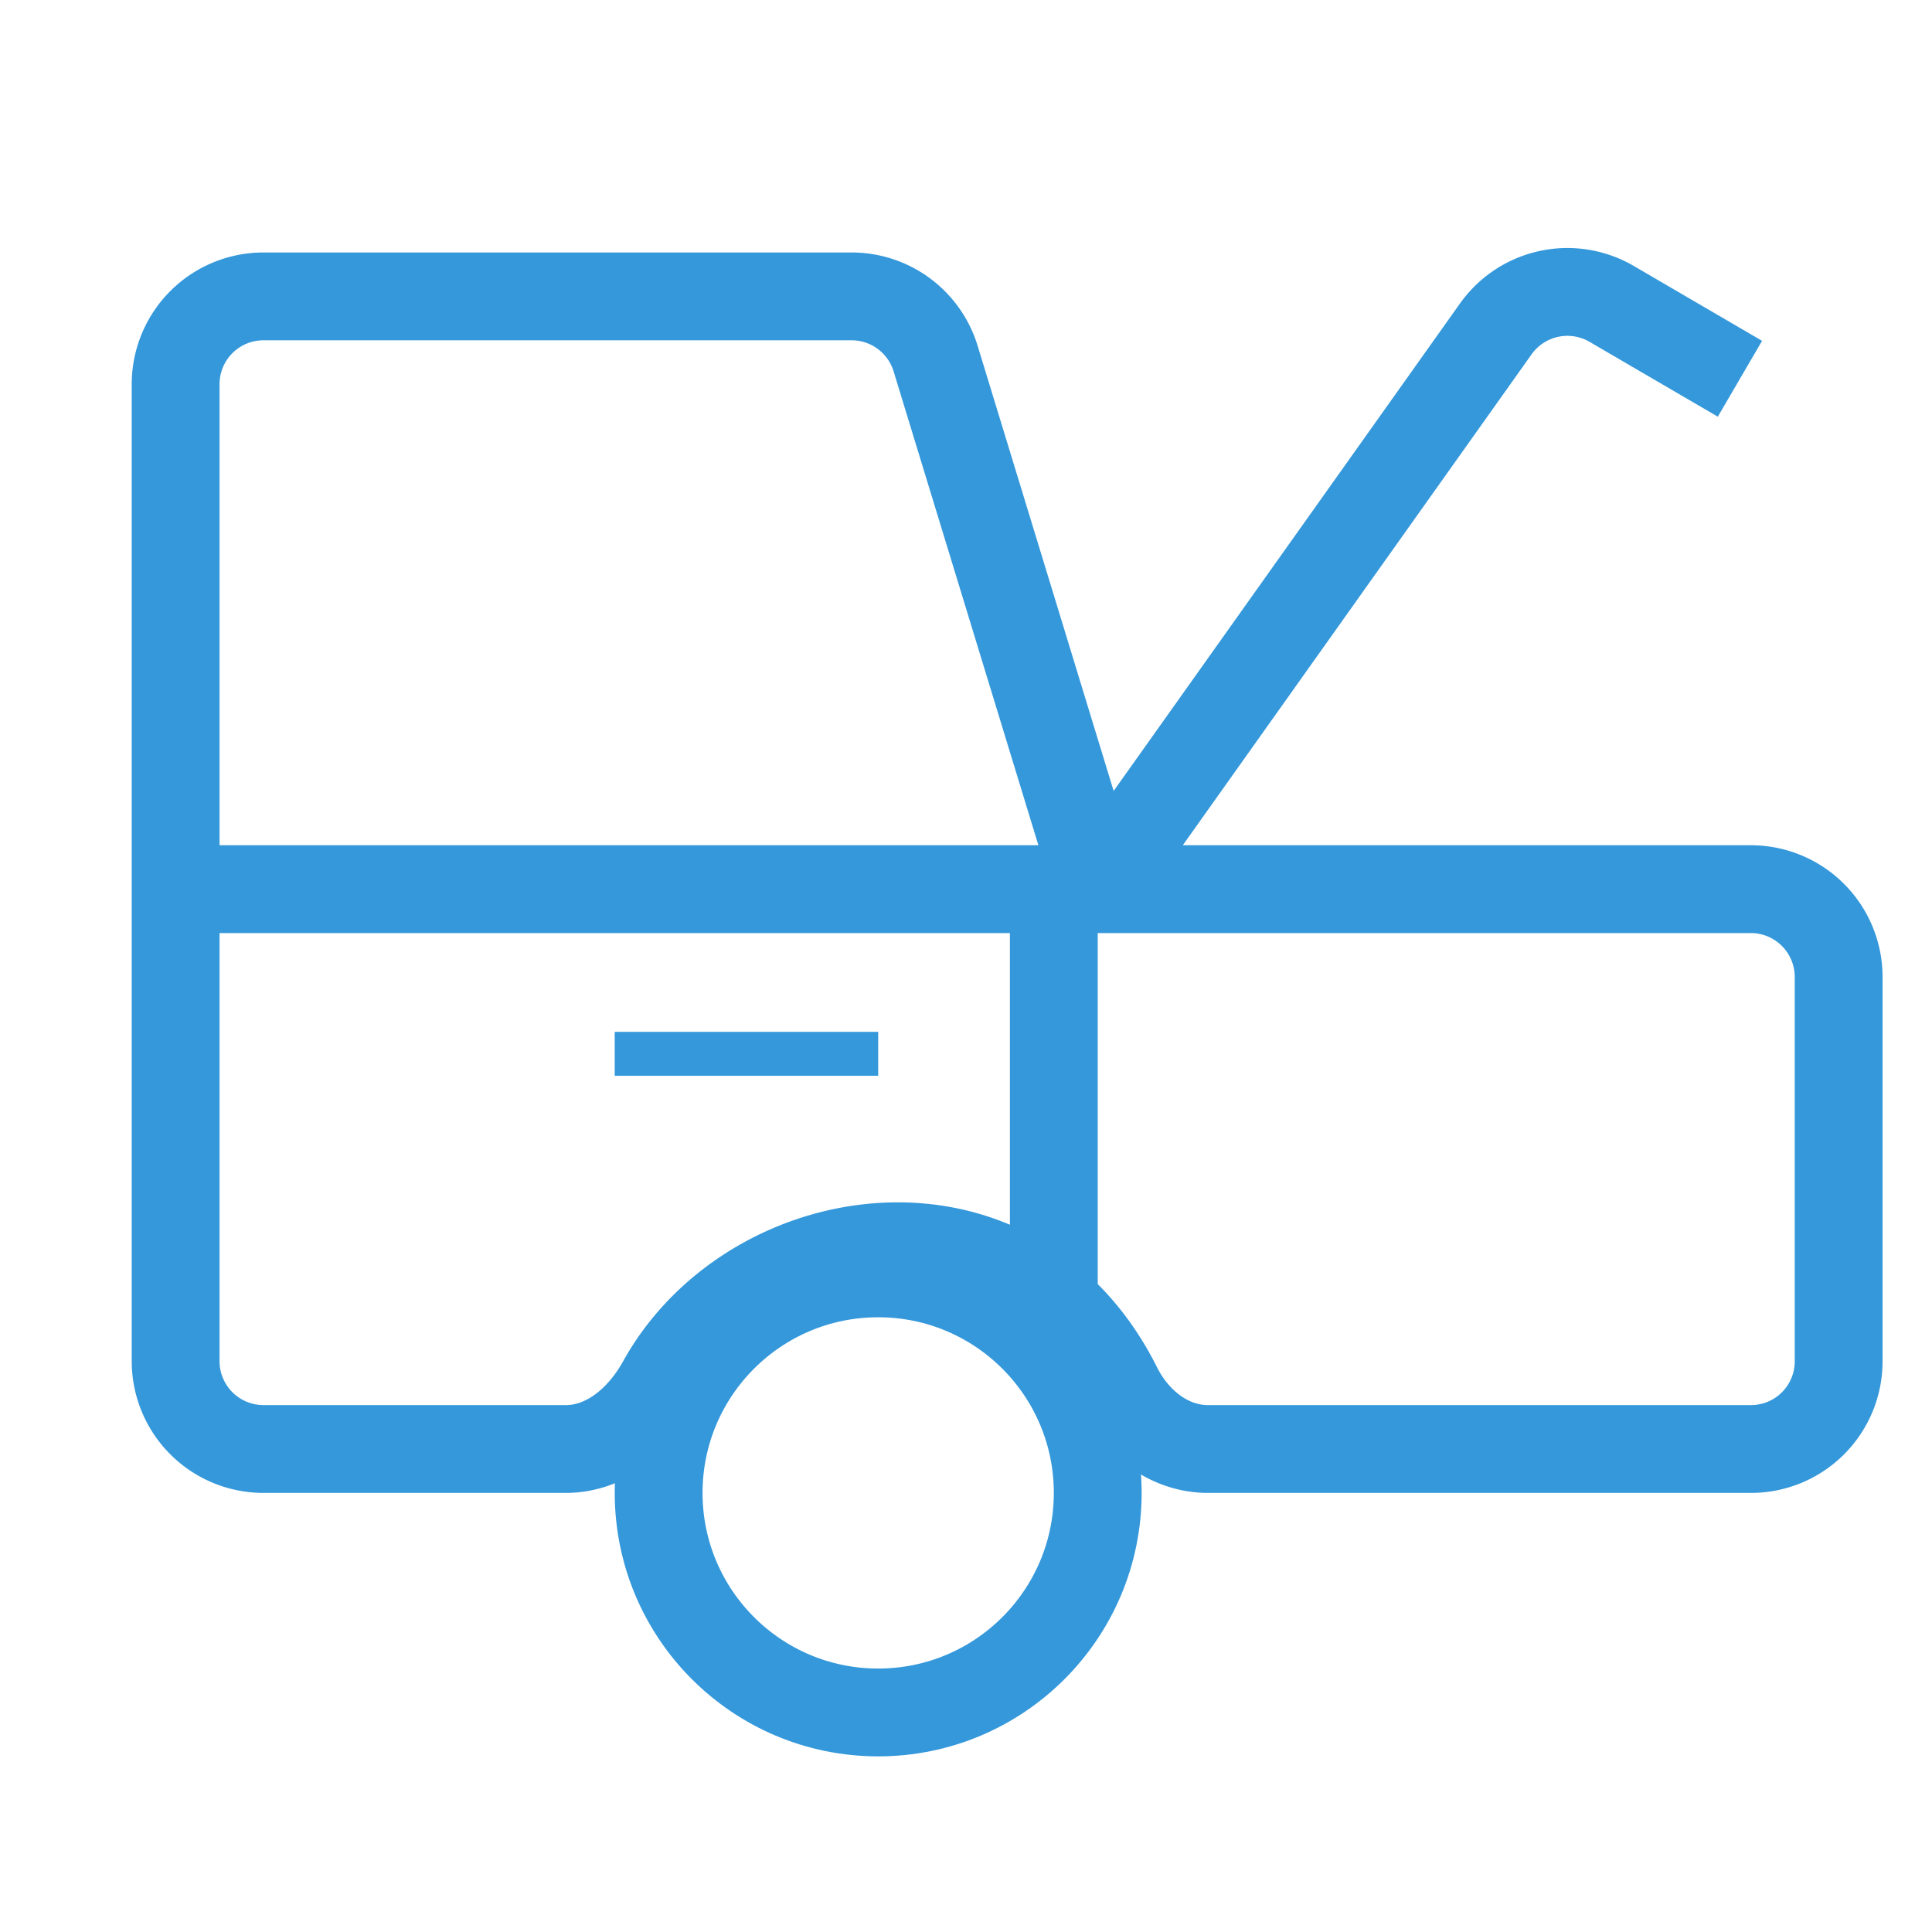 <?xml version="1.0" encoding="utf-8"?><svg width="22" height="22" fill="none" xmlns="http://www.w3.org/2000/svg" viewBox="0 0 22 22"><path d="M12.5 10.125l-1.846-6.042a1 1 0 00-.957-.708H3a1 1 0 00-1 1V15.5a1 1 0 001 1h3.442c.471 0 .862-.342 1.09-.755 1.02-1.839 4.017-2.31 5.197.05.2.4.58.705 1.026.705h6.184a.998.998 0 00.998-1v-4.375a1 1 0 00-1-1H12.5zm0 0l4.533-6.38a1 1 0 011.32-.284l1.46.852M12.5 10.125H2.187M12 10v5" stroke="#3498DB"/><path d="M7 12h3" stroke="#3498DB" stroke-width=".5"/><circle cx="10" cy="17" r="2.5" stroke="#3498DB"/></svg>